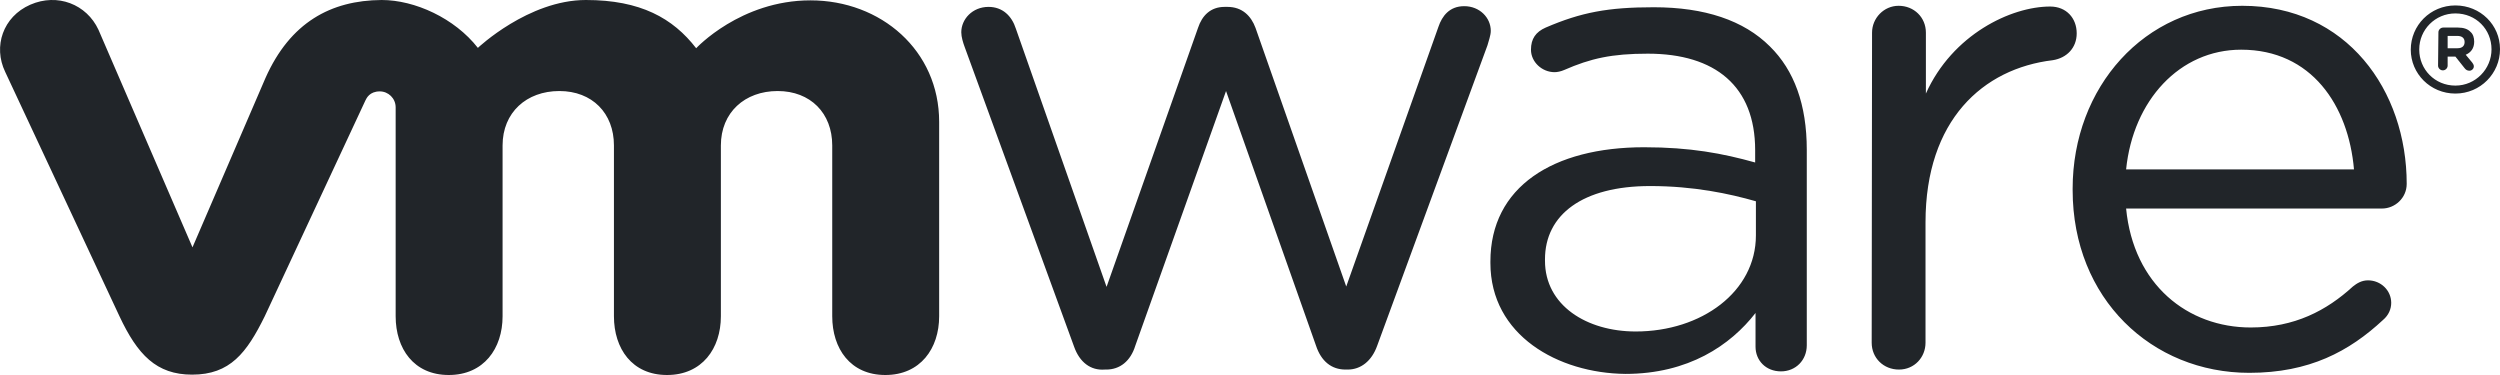 <svg width="160" height="24" viewBox="0 0 160 24" fill="none" xmlns="http://www.w3.org/2000/svg">
<g clip-path="url(#clip0_190_7173)">
<path d="M68.743 22.19L61.734 2.994C61.64 2.739 61.522 2.368 61.522 2.066C61.522 1.23 62.23 0.441 63.268 0.441C64.165 0.441 64.755 1.021 65.015 1.834L70.82 18.36L76.672 1.787C76.932 0.998 77.475 0.441 78.372 0.441H78.56C79.504 0.441 80.071 1.021 80.354 1.787L86.159 18.337L92.059 1.718C92.295 1.021 92.767 0.395 93.711 0.395C94.702 0.395 95.41 1.137 95.41 1.973C95.41 2.275 95.268 2.623 95.198 2.901L88.142 22.12C87.788 23.118 87.08 23.652 86.254 23.652H86.112C85.215 23.652 84.555 23.118 84.224 22.12L78.466 5.826L72.661 22.12C72.354 23.118 71.67 23.652 70.796 23.652H70.702C69.805 23.722 69.097 23.188 68.743 22.19ZM119.811 2.089C119.811 1.161 120.566 0.371 121.51 0.371C122.501 0.371 123.257 1.114 123.257 2.089V5.988C124.956 2.205 128.708 0.418 131.209 0.418C132.248 0.418 132.909 1.161 132.909 2.135C132.909 3.064 132.271 3.714 131.375 3.853C126.914 4.387 123.233 7.683 123.233 14.228V21.934C123.233 22.863 122.525 23.652 121.534 23.652C120.543 23.652 119.788 22.909 119.788 21.934L119.811 2.089ZM143.953 23.861C137.723 23.861 132.649 19.126 132.649 12.163V12.07C132.649 5.594 137.251 0.371 143.504 0.371C150.206 0.371 154.029 5.803 154.029 11.768C154.029 12.673 153.274 13.346 152.448 13.346H136.071C136.543 18.221 140.012 20.959 144.047 20.959C146.855 20.959 148.909 19.869 150.584 18.337C150.844 18.128 151.15 17.942 151.552 17.942C152.378 17.942 153.038 18.592 153.038 19.381C153.038 19.776 152.873 20.17 152.519 20.472C150.348 22.491 147.799 23.861 143.953 23.861ZM150.655 10.84C150.301 6.754 147.941 3.18 143.434 3.18C139.493 3.18 136.519 6.429 136.071 10.84H150.655ZM95.386 16.828V16.735C95.386 11.954 99.398 9.424 105.227 9.424C108.177 9.424 110.254 9.818 112.33 10.399V9.609C112.33 5.524 109.782 3.435 105.463 3.435C103.15 3.435 101.805 3.737 100.106 4.48C99.894 4.573 99.658 4.619 99.493 4.619C98.69 4.619 97.982 3.969 97.982 3.18C97.982 2.484 98.289 2.043 98.926 1.764C101.192 0.789 102.914 0.464 105.841 0.464C109.097 0.464 111.599 1.3 113.274 2.971C114.832 4.503 115.634 6.708 115.634 9.586V22.097C115.634 23.049 114.926 23.768 113.982 23.768C113.015 23.768 112.354 23.072 112.354 22.19V20.031C110.749 22.097 108.059 23.93 104.024 23.93C99.729 23.884 95.386 21.47 95.386 16.828ZM112.378 15.064V12.882C110.678 12.395 108.413 11.907 105.605 11.907C101.286 11.907 98.879 13.741 98.879 16.596V16.689C98.879 19.544 101.546 21.215 104.684 21.215C108.909 21.215 112.378 18.662 112.378 15.064ZM6.301 1.903C5.546 0.279 3.681 -0.464 1.935 0.302C0.189 1.068 -0.448 2.971 0.33 4.596L7.646 20.24C8.802 22.7 10.006 23.977 12.295 23.977C14.726 23.977 15.788 22.584 16.944 20.24C16.944 20.24 23.316 6.569 23.386 6.429C23.457 6.29 23.646 5.849 24.307 5.849C24.849 5.849 25.322 6.29 25.322 6.87V20.24C25.322 22.306 26.478 24 28.72 24C30.962 24 32.165 22.306 32.165 20.24V9.308C32.165 7.195 33.699 5.826 35.799 5.826C37.9 5.826 39.292 7.242 39.292 9.308V20.24C39.292 22.306 40.448 24 42.69 24C44.932 24 46.136 22.306 46.136 20.24V9.308C46.136 7.195 47.67 5.826 49.77 5.826C51.87 5.826 53.263 7.242 53.263 9.308V20.24C53.263 22.306 54.419 24 56.661 24C58.903 24 60.106 22.306 60.106 20.24V7.799C60.106 3.226 56.378 0.023 51.87 0.023C47.386 0.023 44.555 3.087 44.555 3.087C43.068 1.161 40.991 9.50097e-05 37.498 9.50097e-05C33.817 9.50097e-05 30.584 3.064 30.584 3.064C29.097 1.161 26.549 9.50097e-05 24.425 9.50097e-05C21.168 0.023 18.572 1.439 16.991 4.99L12.319 15.83L6.301 1.903ZM154.289 3.18C154.289 1.625 155.54 0.348 157.145 0.348C158.749 0.348 160 1.602 160 3.134V3.157C160 4.689 158.749 5.988 157.145 5.988C155.54 5.988 154.289 4.712 154.289 3.18ZM159.457 3.157C159.457 1.88 158.466 0.859 157.145 0.859C155.847 0.859 154.832 1.903 154.832 3.157V3.18C154.832 4.433 155.823 5.478 157.145 5.478C158.442 5.478 159.457 4.41 159.457 3.157Z" fill="#212529"/>
<path d="M156.059 2.065C156.059 1.903 156.201 1.764 156.366 1.764H157.31C157.664 1.764 157.947 1.857 158.112 2.042C158.278 2.181 158.348 2.414 158.348 2.669C158.348 3.087 158.136 3.365 157.806 3.504L158.23 4.015C158.278 4.085 158.325 4.154 158.325 4.247C158.325 4.41 158.183 4.526 158.042 4.526C157.9 4.526 157.806 4.456 157.735 4.363L157.145 3.621H156.649V4.201C156.649 4.363 156.508 4.503 156.342 4.503C156.177 4.503 156.036 4.363 156.036 4.201L156.059 2.065ZM157.286 3.087C157.593 3.087 157.735 2.924 157.735 2.692C157.735 2.437 157.57 2.298 157.263 2.298H156.649V3.087H157.286Z" fill="#212529"/>
</g>
<defs>
<clipPath id="clip0_190_7173">
<rect width="160" height="24" fill="white"/>
</clipPath>
</defs>
</svg>
